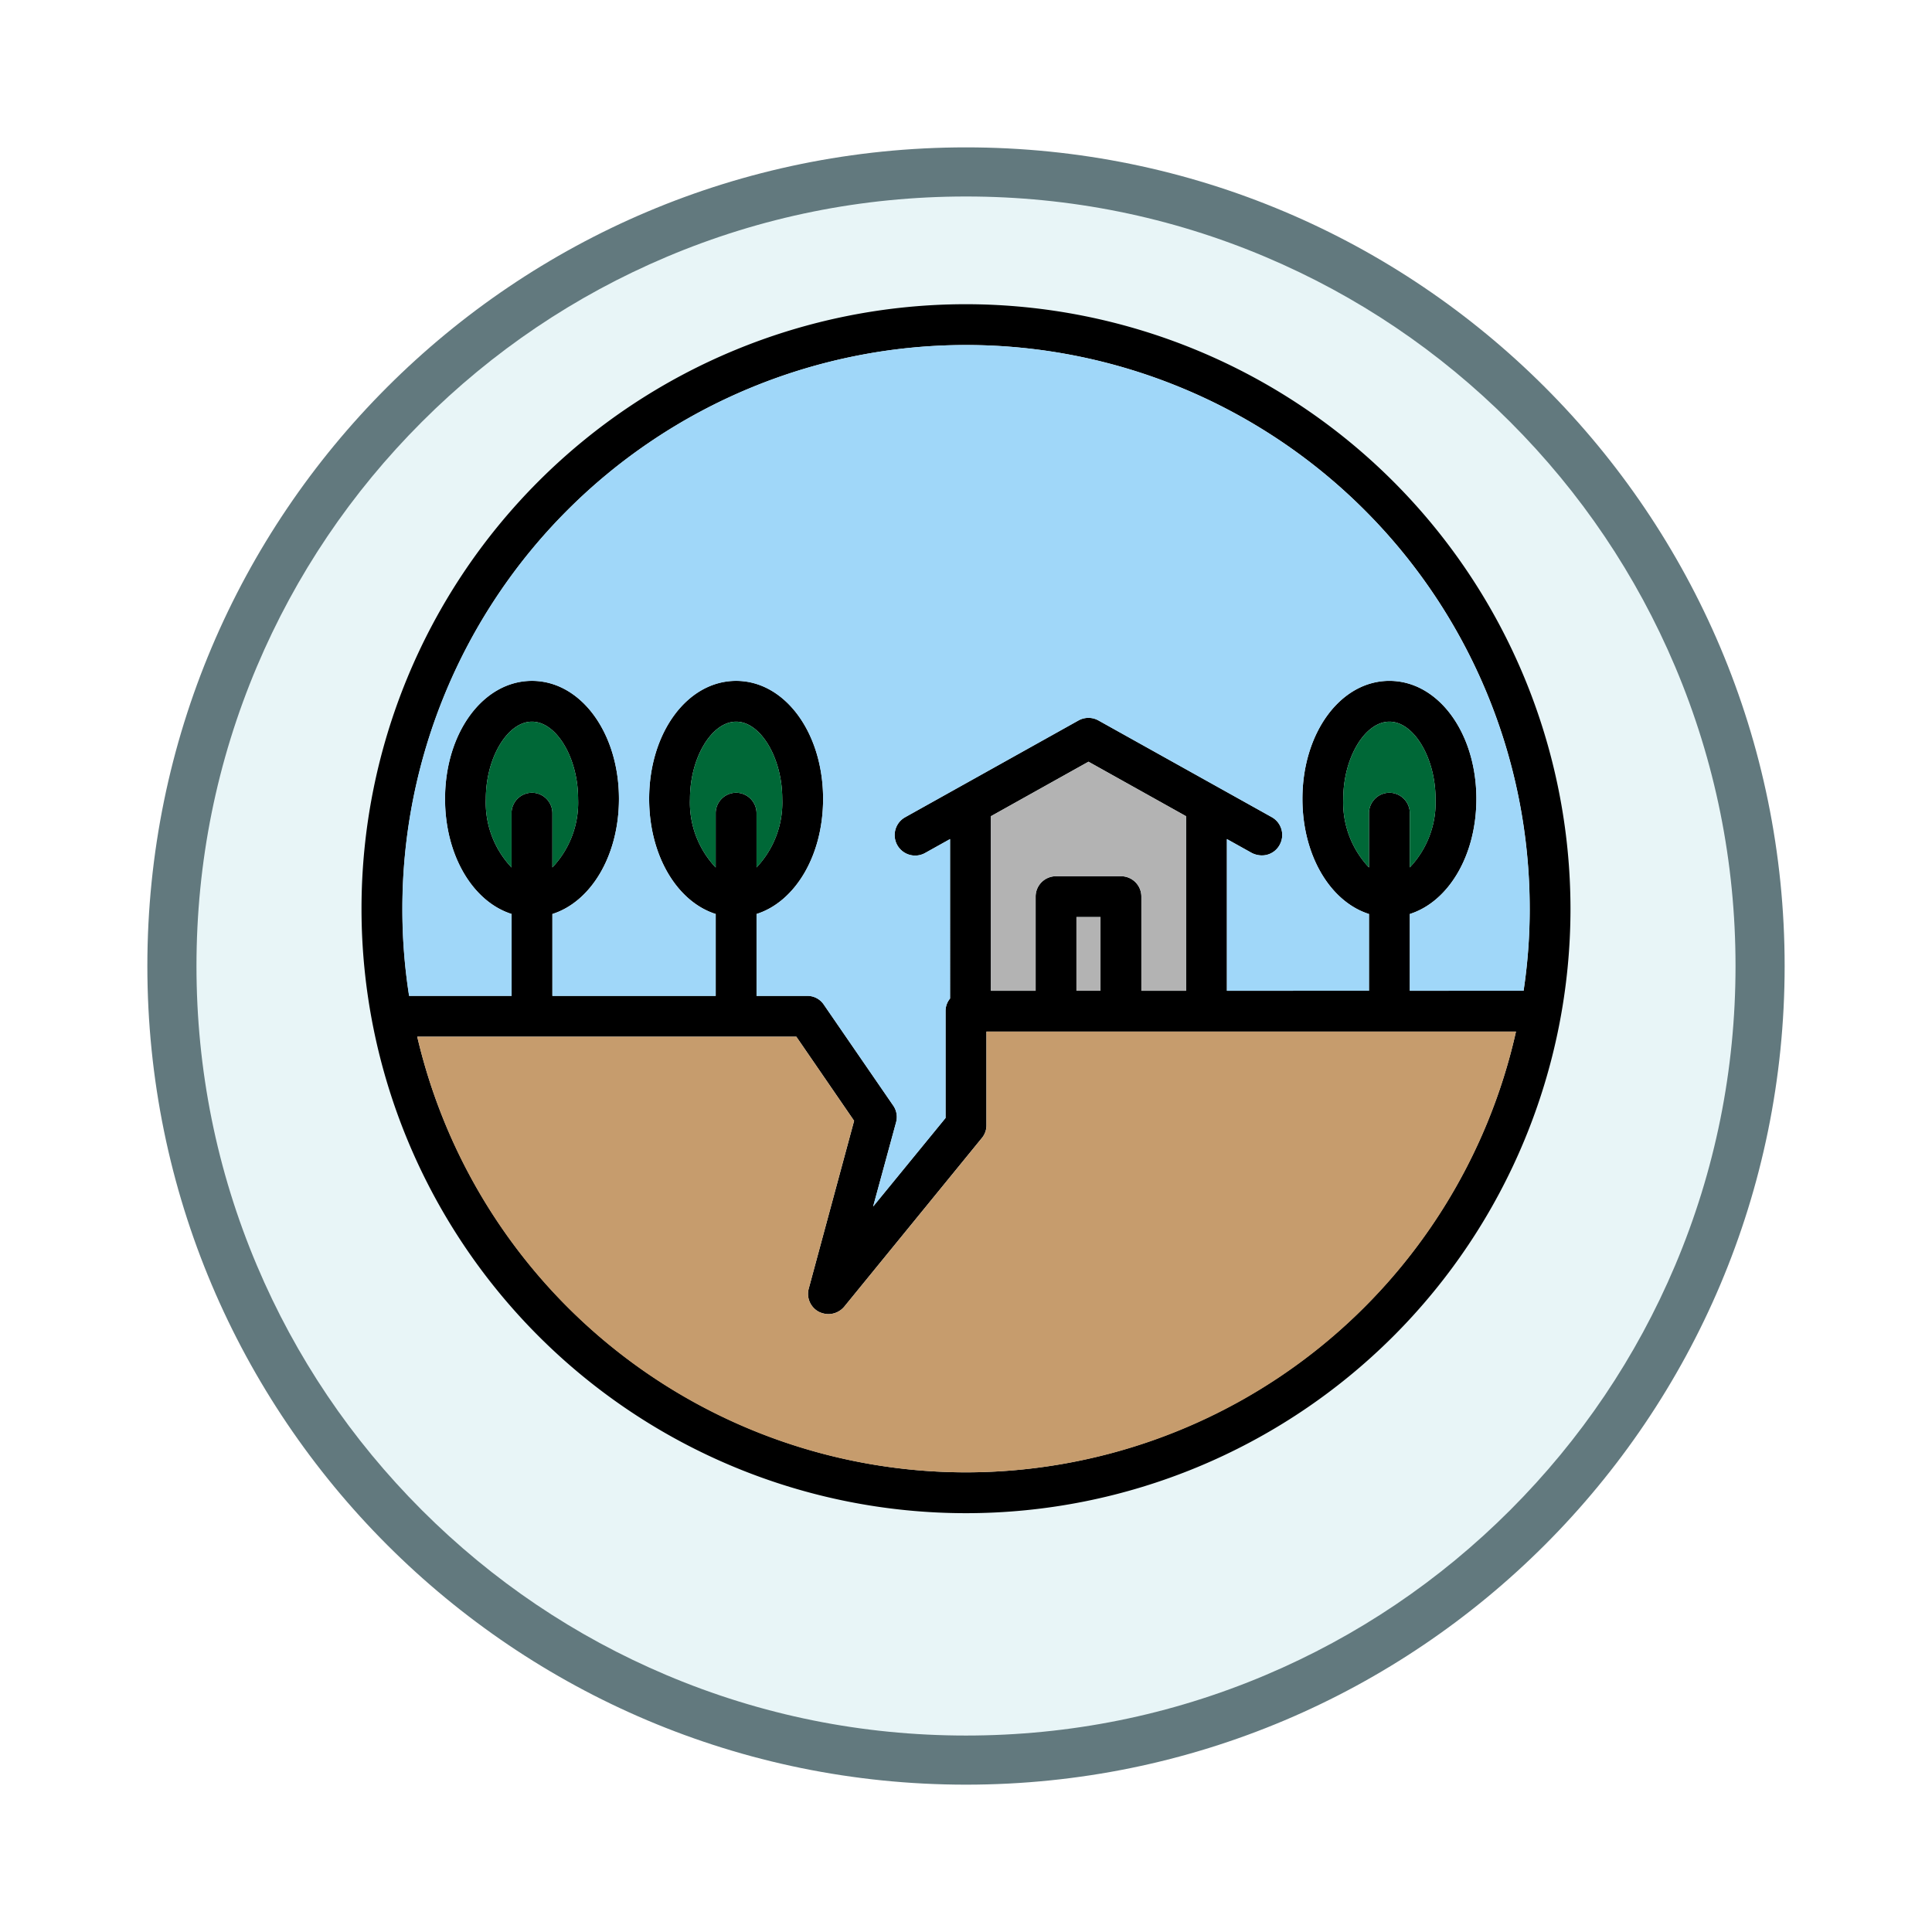 <svg xmlns="http://www.w3.org/2000/svg" xmlns:xlink="http://www.w3.org/1999/xlink" width="118" height="118" viewBox="0 0 118 118">
  <defs>
    <filter id="Path_982547" x="0" y="0" width="118" height="118" filterUnits="userSpaceOnUse">
      <feOffset dy="3" input="SourceAlpha"/>
      <feGaussianBlur stdDeviation="3" result="blur"/>
      <feFlood flood-opacity="0.161"/>
      <feComposite operator="in" in2="blur"/>
      <feComposite in="SourceGraphic"/>
    </filter>
  </defs>
  <g id="Group_1204653" data-name="Group 1204653" transform="translate(-204.5 -7675.47)">
    <g id="Group_1204126" data-name="Group 1204126">
      <g id="Group_1203969" data-name="Group 1203969" transform="translate(0 2993.639)">
        <g id="Group_1203665" data-name="Group 1203665" transform="translate(213.5 4687.832)">
          <g id="Group_1178314" data-name="Group 1178314">
            <g id="Group_1173988" data-name="Group 1173988">
              <g id="Group_1172010" data-name="Group 1172010">
                <g id="Group_1171046" data-name="Group 1171046">
                  <g id="Group_1148525" data-name="Group 1148525">
                    <g transform="matrix(1, 0, 0, 1, -9, -6)" filter="url(#Path_982547)">
                      <g id="Path_982547-2" data-name="Path 982547" transform="translate(9 6)" fill="#e8f5f7">
                        <path d="M 50 98.5 C 43.452 98.5 37.1 97.218 31.122 94.689 C 25.347 92.247 20.16 88.749 15.705 84.295 C 11.251 79.84 7.753 74.653 5.311 68.878 C 2.782 62.9 1.5 56.548 1.5 50 C 1.5 43.452 2.782 37.1 5.311 31.122 C 7.753 25.347 11.251 20.16 15.705 15.705 C 20.16 11.251 25.347 7.753 31.122 5.311 C 37.1 2.782 43.452 1.5 50 1.5 C 56.548 1.5 62.9 2.782 68.878 5.311 C 74.653 7.753 79.84 11.251 84.295 15.705 C 88.749 20.16 92.247 25.347 94.689 31.122 C 97.218 37.1 98.5 43.452 98.5 50 C 98.5 56.548 97.218 62.9 94.689 68.878 C 92.247 74.653 88.749 79.84 84.295 84.295 C 79.84 88.749 74.653 92.247 68.878 94.689 C 62.9 97.218 56.548 98.5 50 98.5 Z" stroke="none"/>
                        <path d="M 50 3 C 43.654 3 37.499 4.242 31.706 6.692 C 26.11 9.059 21.083 12.449 16.766 16.766 C 12.449 21.083 9.059 26.11 6.692 31.706 C 4.242 37.499 3 43.654 3 50 C 3 56.346 4.242 62.501 6.692 68.294 C 9.059 73.89 12.449 78.917 16.766 83.234 C 21.083 87.551 26.11 90.941 31.706 93.308 C 37.499 95.758 43.654 97 50 97 C 56.346 97 62.501 95.758 68.294 93.308 C 73.89 90.941 78.917 87.551 83.234 83.234 C 87.551 78.917 90.941 73.89 93.308 68.294 C 95.758 62.501 97 56.346 97 50 C 97 43.654 95.758 37.499 93.308 31.706 C 90.941 26.11 87.551 21.083 83.234 16.766 C 78.917 12.449 73.89 9.059 68.294 6.692 C 62.501 4.242 56.346 3 50 3 M 50 0 C 77.614 0 100 22.386 100 50 C 100 77.614 77.614 100 50 100 C 22.386 100 0 77.614 0 50 C 0 22.386 22.386 0 50 0 Z" stroke="none" fill="#62797e"/>
                      </g>
                    </g>
                  </g>
                </g>
              </g>
            </g>
          </g>
        </g>
      </g>
      <g id="earthquake_17070506" transform="translate(224.19 7691.66)">
        <path id="Path_1045735" data-name="Path 1045735" d="M39.31,2.39A36.92,36.92,0,1,0,76.23,39.31,36.957,36.957,0,0,0,39.31,2.39Zm0,71.346A34.477,34.477,0,0,1,5.794,47.128H28.948l3.529,5.137L29.709,62.5a1.236,1.236,0,0,0,.623,1.434,1.381,1.381,0,0,0,.574.137,1.272,1.272,0,0,0,.973-.461L40.27,53.325a1.2,1.2,0,0,0,.287-.786V46.816H72.9A34.476,34.476,0,0,1,39.31,73.736ZM12.8,32.228a1.251,1.251,0,0,0-1.247,1.247v3.317A5.763,5.763,0,0,1,9.983,32.6c0-2.506,1.322-4.713,2.818-4.713S15.619,30.1,15.619,32.6a5.763,5.763,0,0,1-1.571,4.189V33.475A1.251,1.251,0,0,0,12.8,32.228Zm12.469,0a1.251,1.251,0,0,0-1.247,1.247v3.317A5.763,5.763,0,0,1,22.452,32.6c0-2.506,1.322-4.713,2.818-4.713S28.088,30.1,28.088,32.6a5.763,5.763,0,0,1-1.571,4.189V33.475A1.251,1.251,0,0,0,25.27,32.228Zm23.5,5.1H44.809a1.243,1.243,0,0,0-1.247,1.247v5.748H40.831V33.662l5.96-3.329,5.96,3.329V44.322H50.021V38.574A1.243,1.243,0,0,0,48.774,37.327Zm-1.247,2.494v4.5H46.056v-4.5ZM65.17,32.228a1.251,1.251,0,0,0-1.247,1.247v3.317A5.763,5.763,0,0,1,62.352,32.6c0-2.506,1.322-4.713,2.818-4.713S67.988,30.1,67.988,32.6a5.763,5.763,0,0,1-1.571,4.189V33.475A1.251,1.251,0,0,0,65.17,32.228Zm1.247,12.095V39.634c2.357-.748,4.065-3.566,4.065-7.032,0-4.04-2.332-7.207-5.312-7.207s-5.312,3.167-5.312,7.207c0,3.466,1.708,6.284,4.065,7.032v4.688H55.245V35.058l1.521.848a1.378,1.378,0,0,0,.611.15,1.227,1.227,0,0,0,1.085-.636,1.246,1.246,0,0,0-.474-1.7L47.4,27.814a1.254,1.254,0,0,0-1.222,0l-10.586,5.91a1.25,1.25,0,0,0,1.222,2.182l1.521-.848V44.8a1.194,1.194,0,0,0-.274.773V52.09L33.637,57.5l1.4-5.137a1.222,1.222,0,0,0-.175-1.035l-4.227-6.147a1.207,1.207,0,0,0-1.022-.549H26.517v-5c2.357-.748,4.065-3.566,4.065-7.032,0-4.04-2.332-7.207-5.312-7.207s-5.312,3.167-5.312,7.207c0,3.466,1.708,6.284,4.065,7.032v5H14.048v-5c2.357-.748,4.065-3.566,4.065-7.032,0-4.04-2.332-7.207-5.312-7.207S7.49,28.562,7.49,32.6c0,3.466,1.708,6.284,4.065,7.032v5H5.3a34.088,34.088,0,0,1-.411-5.324,34.426,34.426,0,1,1,68.852,0,33.29,33.29,0,0,1-.374,5.012Z"/>
        <path id="Path_1045736" data-name="Path 1045736" d="M37.41,32.41h1.471v4.5H37.41Z" transform="translate(8.646 7.411)" fill="#b3b3b3"/>
        <path id="Path_1045737" data-name="Path 1045737" d="M45.14,28.129V38.79H42.409V33.042a1.243,1.243,0,0,0-1.247-1.247H37.2a1.243,1.243,0,0,0-1.247,1.247V38.79H33.22V28.129L39.18,24.8Z" transform="translate(7.611 5.532)" fill="#b3b3b3"/>
        <path id="Path_1045738" data-name="Path 1045738" d="M72.227,38.02a34.415,34.415,0,0,1-67.107.312H28.274L31.8,43.469,29.035,53.706a1.236,1.236,0,0,0,.623,1.434,1.381,1.381,0,0,0,.574.137,1.272,1.272,0,0,0,.973-.461L39.6,44.529a1.2,1.2,0,0,0,.287-.786V38.02Z" transform="translate(0.674 8.796)" fill="#c69c6d"/>
        <path id="Path_1045739" data-name="Path 1045739" d="M73.242,38.816a33.29,33.29,0,0,1-.374,5.012H65.923V39.14c2.357-.748,4.065-3.566,4.065-7.032,0-4.04-2.332-7.207-5.312-7.207s-5.312,3.167-5.312,7.207c0,3.466,1.708,6.284,4.065,7.032v4.688H54.751V34.564l1.521.848a1.378,1.378,0,0,0,.611.15,1.227,1.227,0,0,0,1.085-.636,1.246,1.246,0,0,0-.474-1.7L46.908,27.32a1.254,1.254,0,0,0-1.222,0L35.1,33.23a1.25,1.25,0,0,0,1.222,2.182l1.521-.848V44.3a1.194,1.194,0,0,0-.274.773V51.6l-4.426,5.411,1.4-5.137a1.222,1.222,0,0,0-.175-1.035l-4.227-6.147a1.207,1.207,0,0,0-1.022-.549H26.023v-5c2.357-.748,4.065-3.566,4.065-7.032,0-4.04-2.332-7.207-5.312-7.207s-5.312,3.167-5.312,7.207c0,3.466,1.708,6.284,4.065,7.032v5H13.555v-5c2.357-.748,4.065-3.566,4.065-7.032,0-4.04-2.332-7.207-5.312-7.207S7,28.068,7,32.108c0,3.466,1.708,6.284,4.065,7.032v5H4.8a34.088,34.088,0,0,1-.411-5.324,34.426,34.426,0,1,1,68.852,0Z" transform="translate(0.494 0.494)" fill="#a0d7f9"/>
        <g id="Group_1204125" data-name="Group 1204125" transform="translate(9.983 27.889)">
          <path id="Path_1045740" data-name="Path 1045740" d="M54.545,31.743V28.426a1.247,1.247,0,0,0-2.494,0v3.317a5.763,5.763,0,0,1-1.571-4.189c0-2.506,1.322-4.713,2.818-4.713s2.818,2.207,2.818,4.713A5.763,5.763,0,0,1,54.545,31.743Z" transform="translate(1.889 -22.84)" fill="#006837"/>
          <path id="Path_1045741" data-name="Path 1045741" d="M22.545,31.743V28.426a1.247,1.247,0,0,0-2.494,0v3.317a5.763,5.763,0,0,1-1.571-4.189c0-2.506,1.322-4.713,2.818-4.713s2.818,2.207,2.818,4.713A5.763,5.763,0,0,1,22.545,31.743Z" transform="translate(-6.011 -22.84)" fill="#006837"/>
          <path id="Path_1045742" data-name="Path 1045742" d="M12.545,31.743V28.426a1.247,1.247,0,0,0-2.494,0v3.317A5.763,5.763,0,0,1,8.48,27.553c0-2.506,1.322-4.713,2.818-4.713s2.818,2.207,2.818,4.713A5.763,5.763,0,0,1,12.545,31.743Z" transform="translate(-8.48 -22.84)" fill="#006837"/>
        </g>
      </g>
    </g>
  </g>
</svg>
